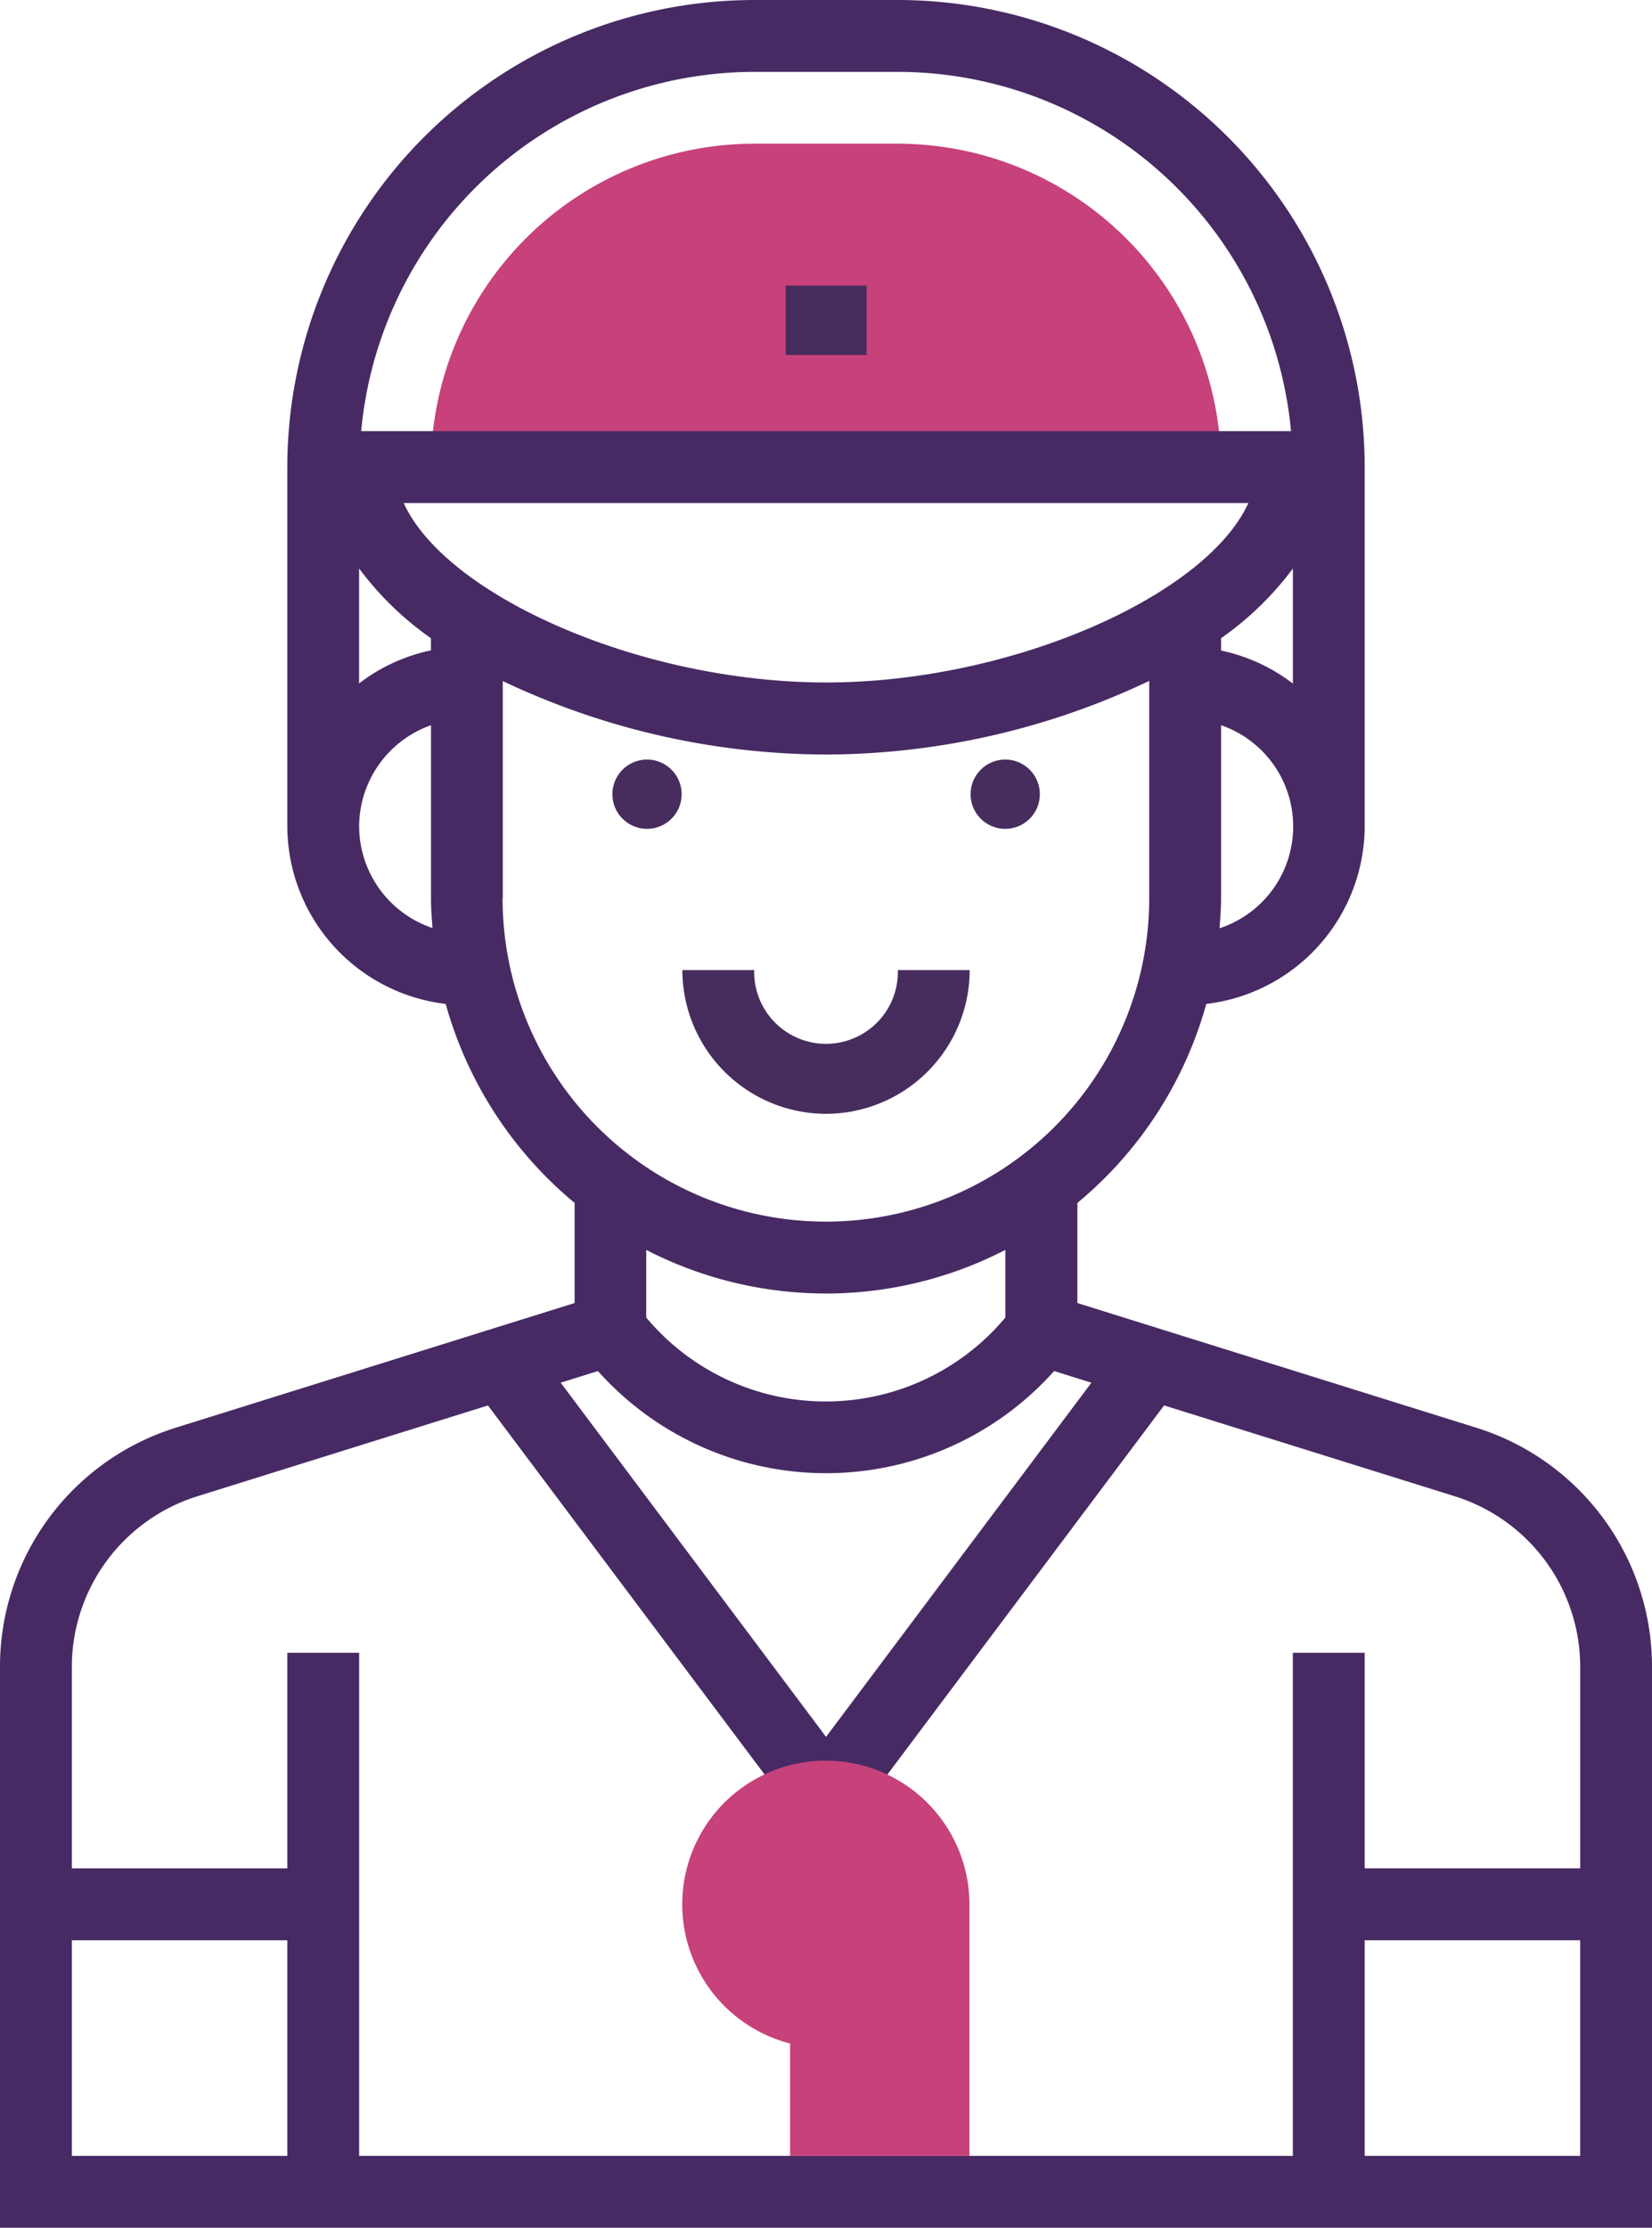 <svg xmlns="http://www.w3.org/2000/svg" width="35" height="47.174" viewBox="0 0 35 47.174">
  <g id="coach_1_" data-name="coach (1)" transform="translate(-64)">
    <path id="Path_2682" data-name="Path 2682" d="M169.891,32h-3.043A6.855,6.855,0,0,0,160,38.848h16.739A6.855,6.855,0,0,0,169.891,32Z" transform="translate(-86.87 -28.957)" fill="#c7417b"/>
    <path id="Path_2683" data-name="Path 2683" d="M95.263,30.229l-8.437-2.636v-2.12a8.384,8.384,0,0,0,2.731-4.214A3.8,3.8,0,0,0,92.913,17.5V9.891A9.9,9.9,0,0,0,83.022,0H79.978a9.9,9.9,0,0,0-9.891,9.891V17.5a3.8,3.8,0,0,0,3.356,3.759,8.383,8.383,0,0,0,2.731,4.214v2.12l-8.437,2.636A5.3,5.3,0,0,0,64,35.313V47.174H99V35.313A5.3,5.3,0,0,0,95.263,30.229ZM73.13,13.515v.257a3.778,3.778,0,0,0-1.522.7V12.038A6.637,6.637,0,0,0,73.13,13.515Zm-.577-2.863H90.448c-.892,1.963-5.016,3.8-8.947,3.8S73.445,12.615,72.553,10.652ZM89.87,13.515a6.65,6.65,0,0,0,1.522-1.477v2.438a3.768,3.768,0,0,0-1.522-.7Zm-.032,6.137c.016-.209.032-.418.032-.631V15.357a2.269,2.269,0,0,1-.032,4.3ZM79.978,1.522h3.043A8.377,8.377,0,0,1,91.352,9.13h-19.7A8.377,8.377,0,0,1,79.978,1.522ZM71.609,17.5a2.28,2.28,0,0,1,1.522-2.143v3.664c0,.213.016.422.032.631A2.279,2.279,0,0,1,71.609,17.5Zm3.043,1.522v-4.6A16.048,16.048,0,0,0,81.5,15.978a16.049,16.049,0,0,0,6.848-1.559v4.6a6.848,6.848,0,1,1-13.7,0Zm6.848,8.37a8.315,8.315,0,0,0,3.8-.924V27.9a4.96,4.96,0,0,1-7.609,0V26.468A8.315,8.315,0,0,0,81.5,27.391Zm-4.832,1.641a6.479,6.479,0,0,0,9.665,0l.79.247-5.622,7.5-5.622-7.5Zm-8.476,2.649,6.146-1.92L80.891,38.5l.609-.457.609.457,6.554-8.739,6.146,1.92a3.787,3.787,0,0,1,2.67,3.631v4.252H92.913V35H91.391V45.652H71.609V35H70.087v4.565H65.522V35.313A3.787,3.787,0,0,1,68.192,31.682Zm-2.67,9.405h4.565v4.565H65.522Zm27.391,4.565V41.087h4.565v4.565Z" fill="#472a64"/>
    <circle id="Ellipse_109" data-name="Ellipse 109" cx="0.734" cy="0.734" r="0.734" transform="translate(84.563 16.084)" fill="#472d5e"/>
    <circle id="Ellipse_110" data-name="Ellipse 110" cx="0.734" cy="0.734" r="0.734" transform="translate(76.974 16.084)" fill="#472d5e"/>
    <path id="Path_2684" data-name="Path 2684" d="M219.043,219.043A3.047,3.047,0,0,0,222.087,216h-1.522a1.522,1.522,0,1,1-3.043,0H216A3.047,3.047,0,0,0,219.043,219.043Z" transform="translate(-137.543 -195.457)" fill="#472d5e"/>
    <rect id="Rectangle_577" data-name="Rectangle 577" width="1.714" height="1.469" transform="translate(80.646 6.048)" fill="#472d5e"/>
    <path id="Path_2685" data-name="Path 2685" d="M219.043,392a3.043,3.043,0,0,0-.761,5.99v2.379h3.8v-5.326A3.047,3.047,0,0,0,219.043,392Z" transform="translate(-137.543 -354.717)" fill="#c7417b"/>
  </g>
</svg>
